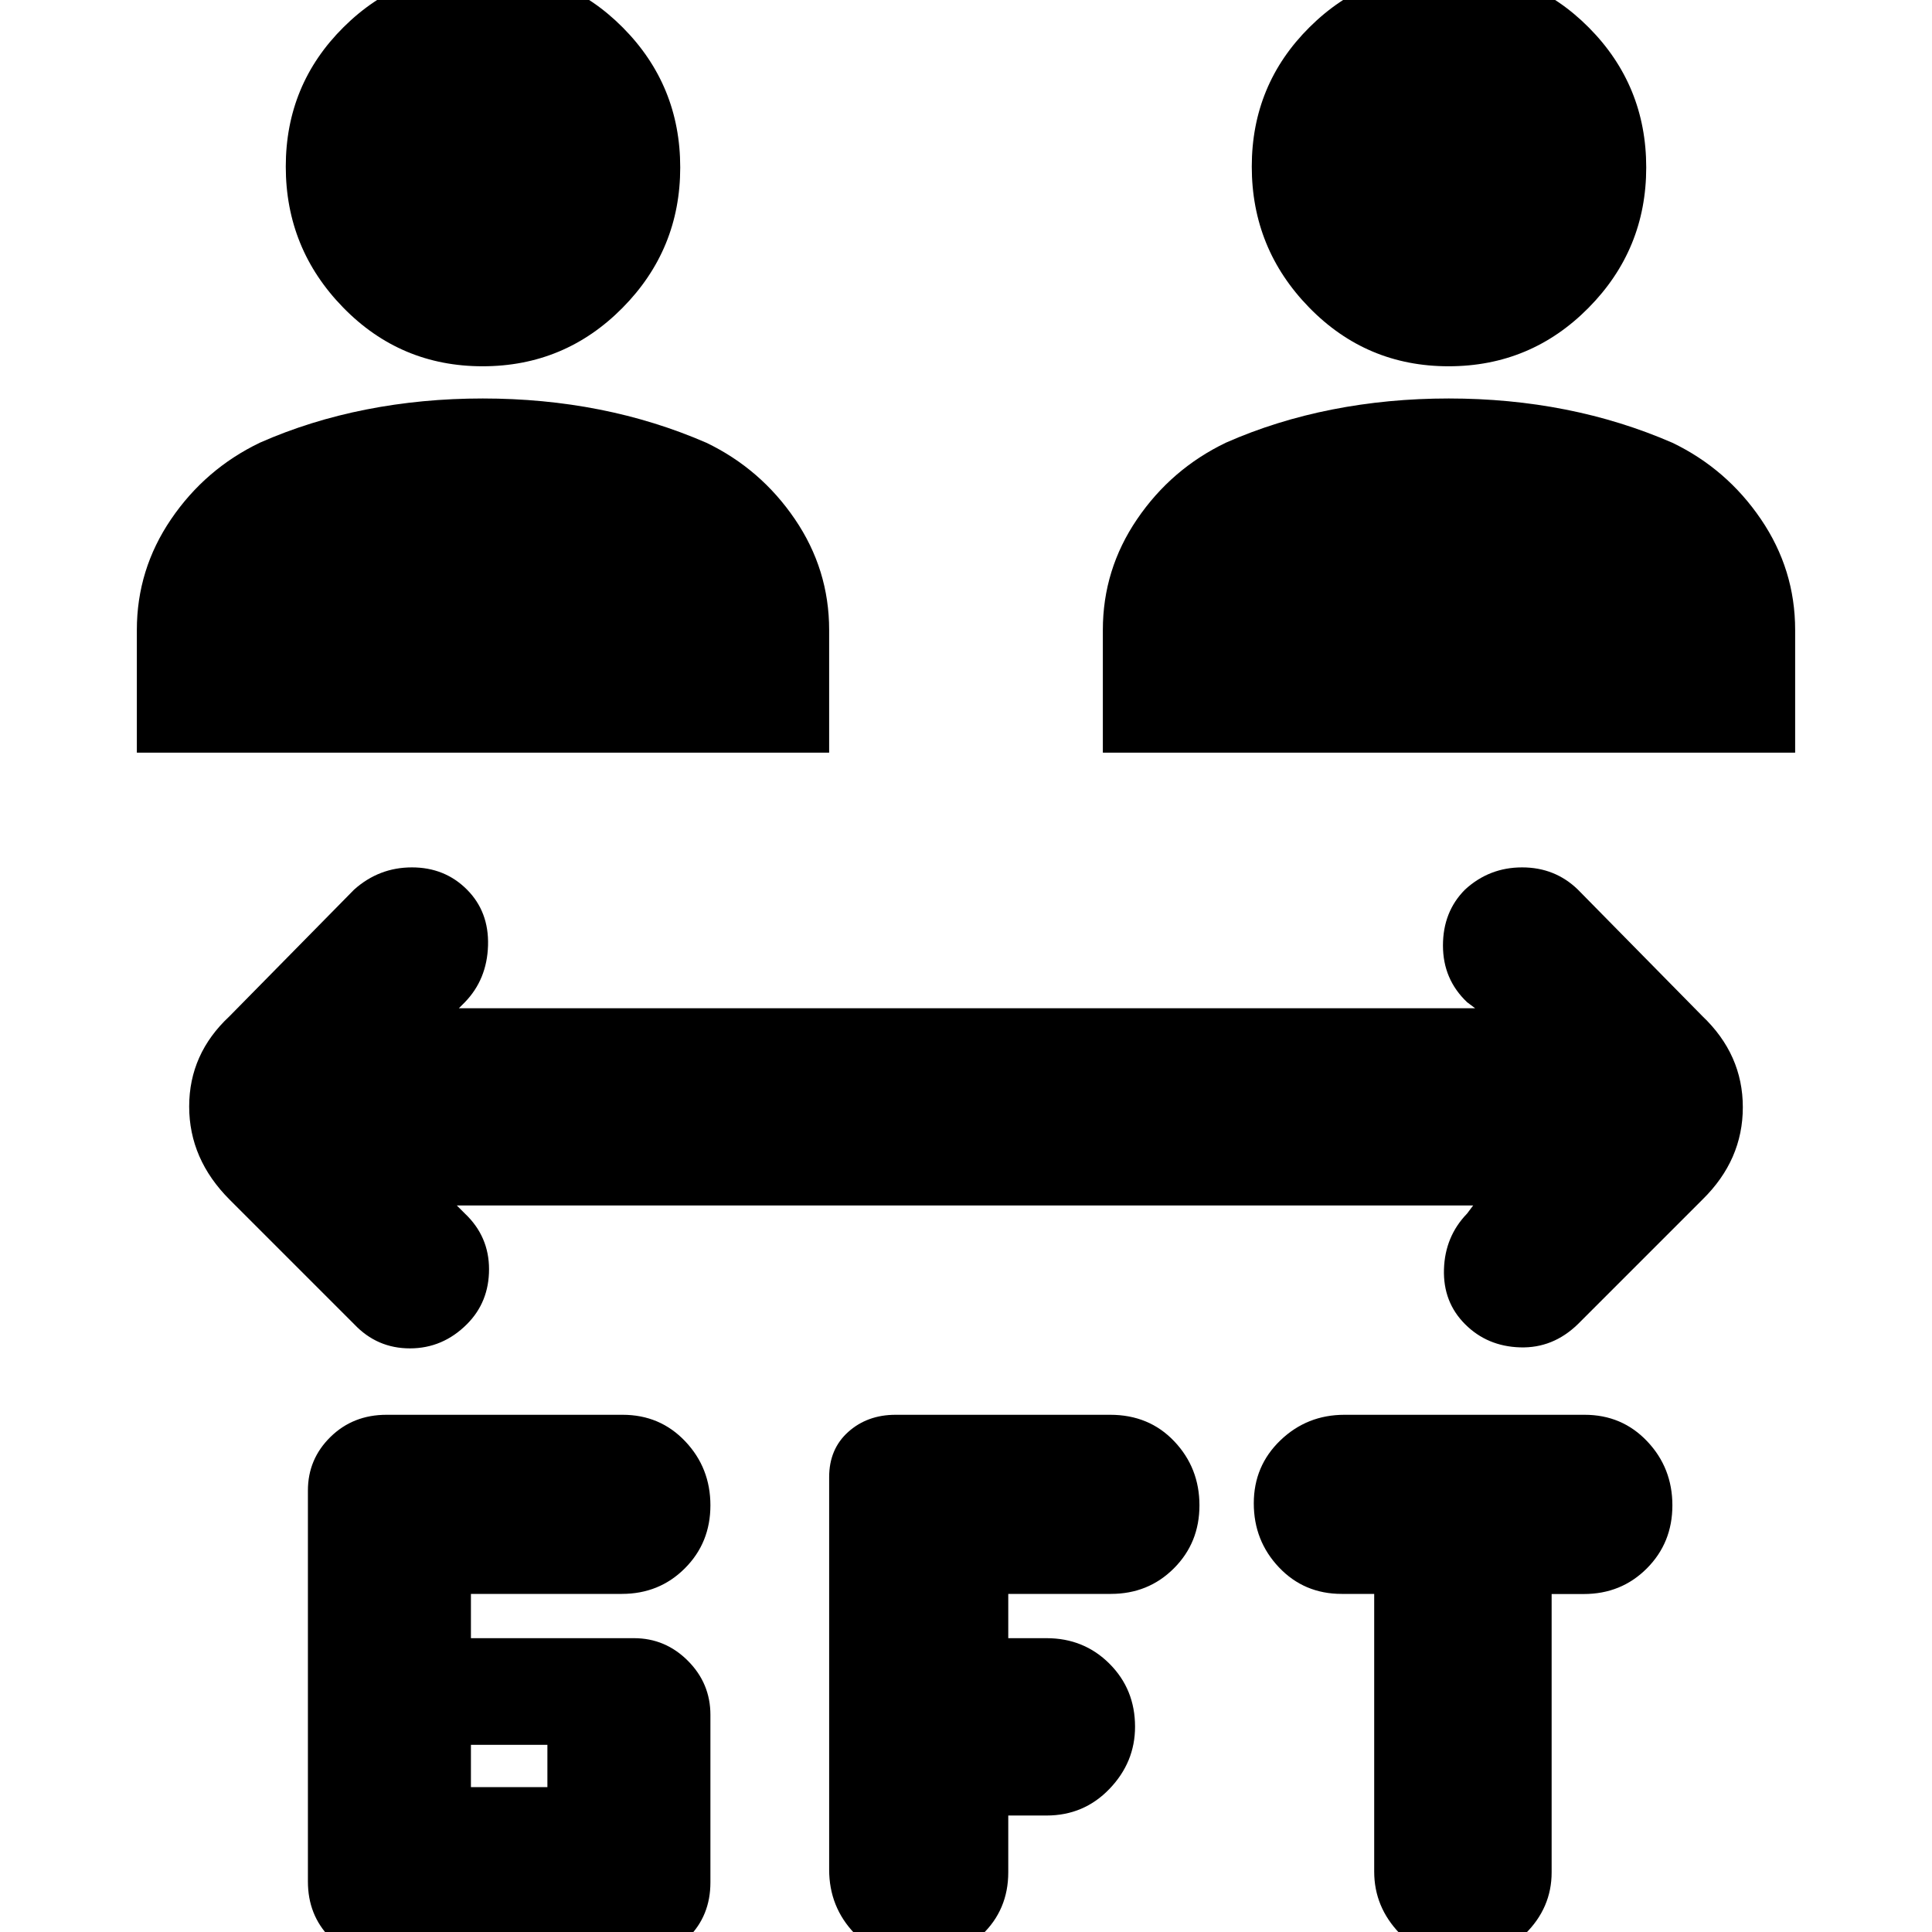 <svg xmlns="http://www.w3.org/2000/svg" height="20" viewBox="0 -960 960 960" width="20"><path d="M191.63 14Q175 14 164 2.78q-11-11.21-11-27.83v-194.33Q153-235 164.22-246q11.22-11 27.85-11h117.3q18.63 0 31.13 13.2T353-212q0 18.6-12.7 31.3T309-168h-75v22h81q15.6 0 26.8 11.23 11.2 11.22 11.2 26.86v83.27Q353-8 341.78 3t-26.85 11h-123.3ZM501-57.88v28.23Q501-11 487.8 1.5T456 14Q437.4 14 424.7.8T412-31v-195q0-14 9.5-22.5T445-257h106.65q19.35 0 31.85 13.2T596-212q0 18.6-12.7 31.3T552-168h-51v22h19q18.6 0 31.3 12.7T564-102q0 17.65-12.7 30.88-12.7 13.24-31.3 13.24h-19ZM682.83-168h-16.16q-18.67 0-31.17-13.2T623-213q0-18.6 13.22-31.3t31.85-12.7h119.3q18.63 0 31.13 13.2T831-212q0 18.62-12.7 31.34-12.7 12.72-31.3 12.72h-16v138.31Q771-12 757.8 1T727 14Q708.33 14 695.58.8T682.83-30v-138ZM234-72h38v-21h-38v21Zm-7-289 4 4q12 11.36 12 27.68T232-302q-12 12-28.32 12T176-302l-61.87-61.87Q94-384 94-410.18q0-26.18 20-44.82l62-63q12.36-11 28.68-11T232-518q11 11 10.5 27.82T231-462l-3 3h505l-4-3q-12-11.36-12-28.18T728-518q12-11 28.32-11T784-518l61.87 62.87Q866-436 866-409.82q0 26.18-20 45.82l-62 62q-12.36 12-28.68 11.5T728-302q-11-11-10.5-27.32T729-357l3-4H227ZM68-586v-61q0-30 17-55t44.18-38.05Q154-751 181.87-756.5q27.87-5.5 58-5.5t57.91 5.48Q325.57-751.04 351-740q27 13 44 38t17 55v61H68Zm480 0v-61q0-30 17-55t44.18-38.05Q634-751 661.87-756.5q27.87-5.5 58-5.5t57.91 5.48Q805.57-751.04 831-740q27 13 44 38t17 55v61H548ZM239.79-778q-40.79 0-69.29-29.21-28.5-29.21-28.5-70t28.71-69.29q28.71-28.5 69.5-28.5t69.29 28.71q28.5 28.71 28.5 69.5T309.29-807q-28.71 29-69.5 29Zm480 0q-40.79 0-69.29-29.21-28.5-29.21-28.5-70t28.71-69.29q28.71-28.5 69.5-28.5t69.29 28.71q28.5 28.71 28.5 69.5T789.29-807q-28.71 29-69.5 29Z"/></svg>
